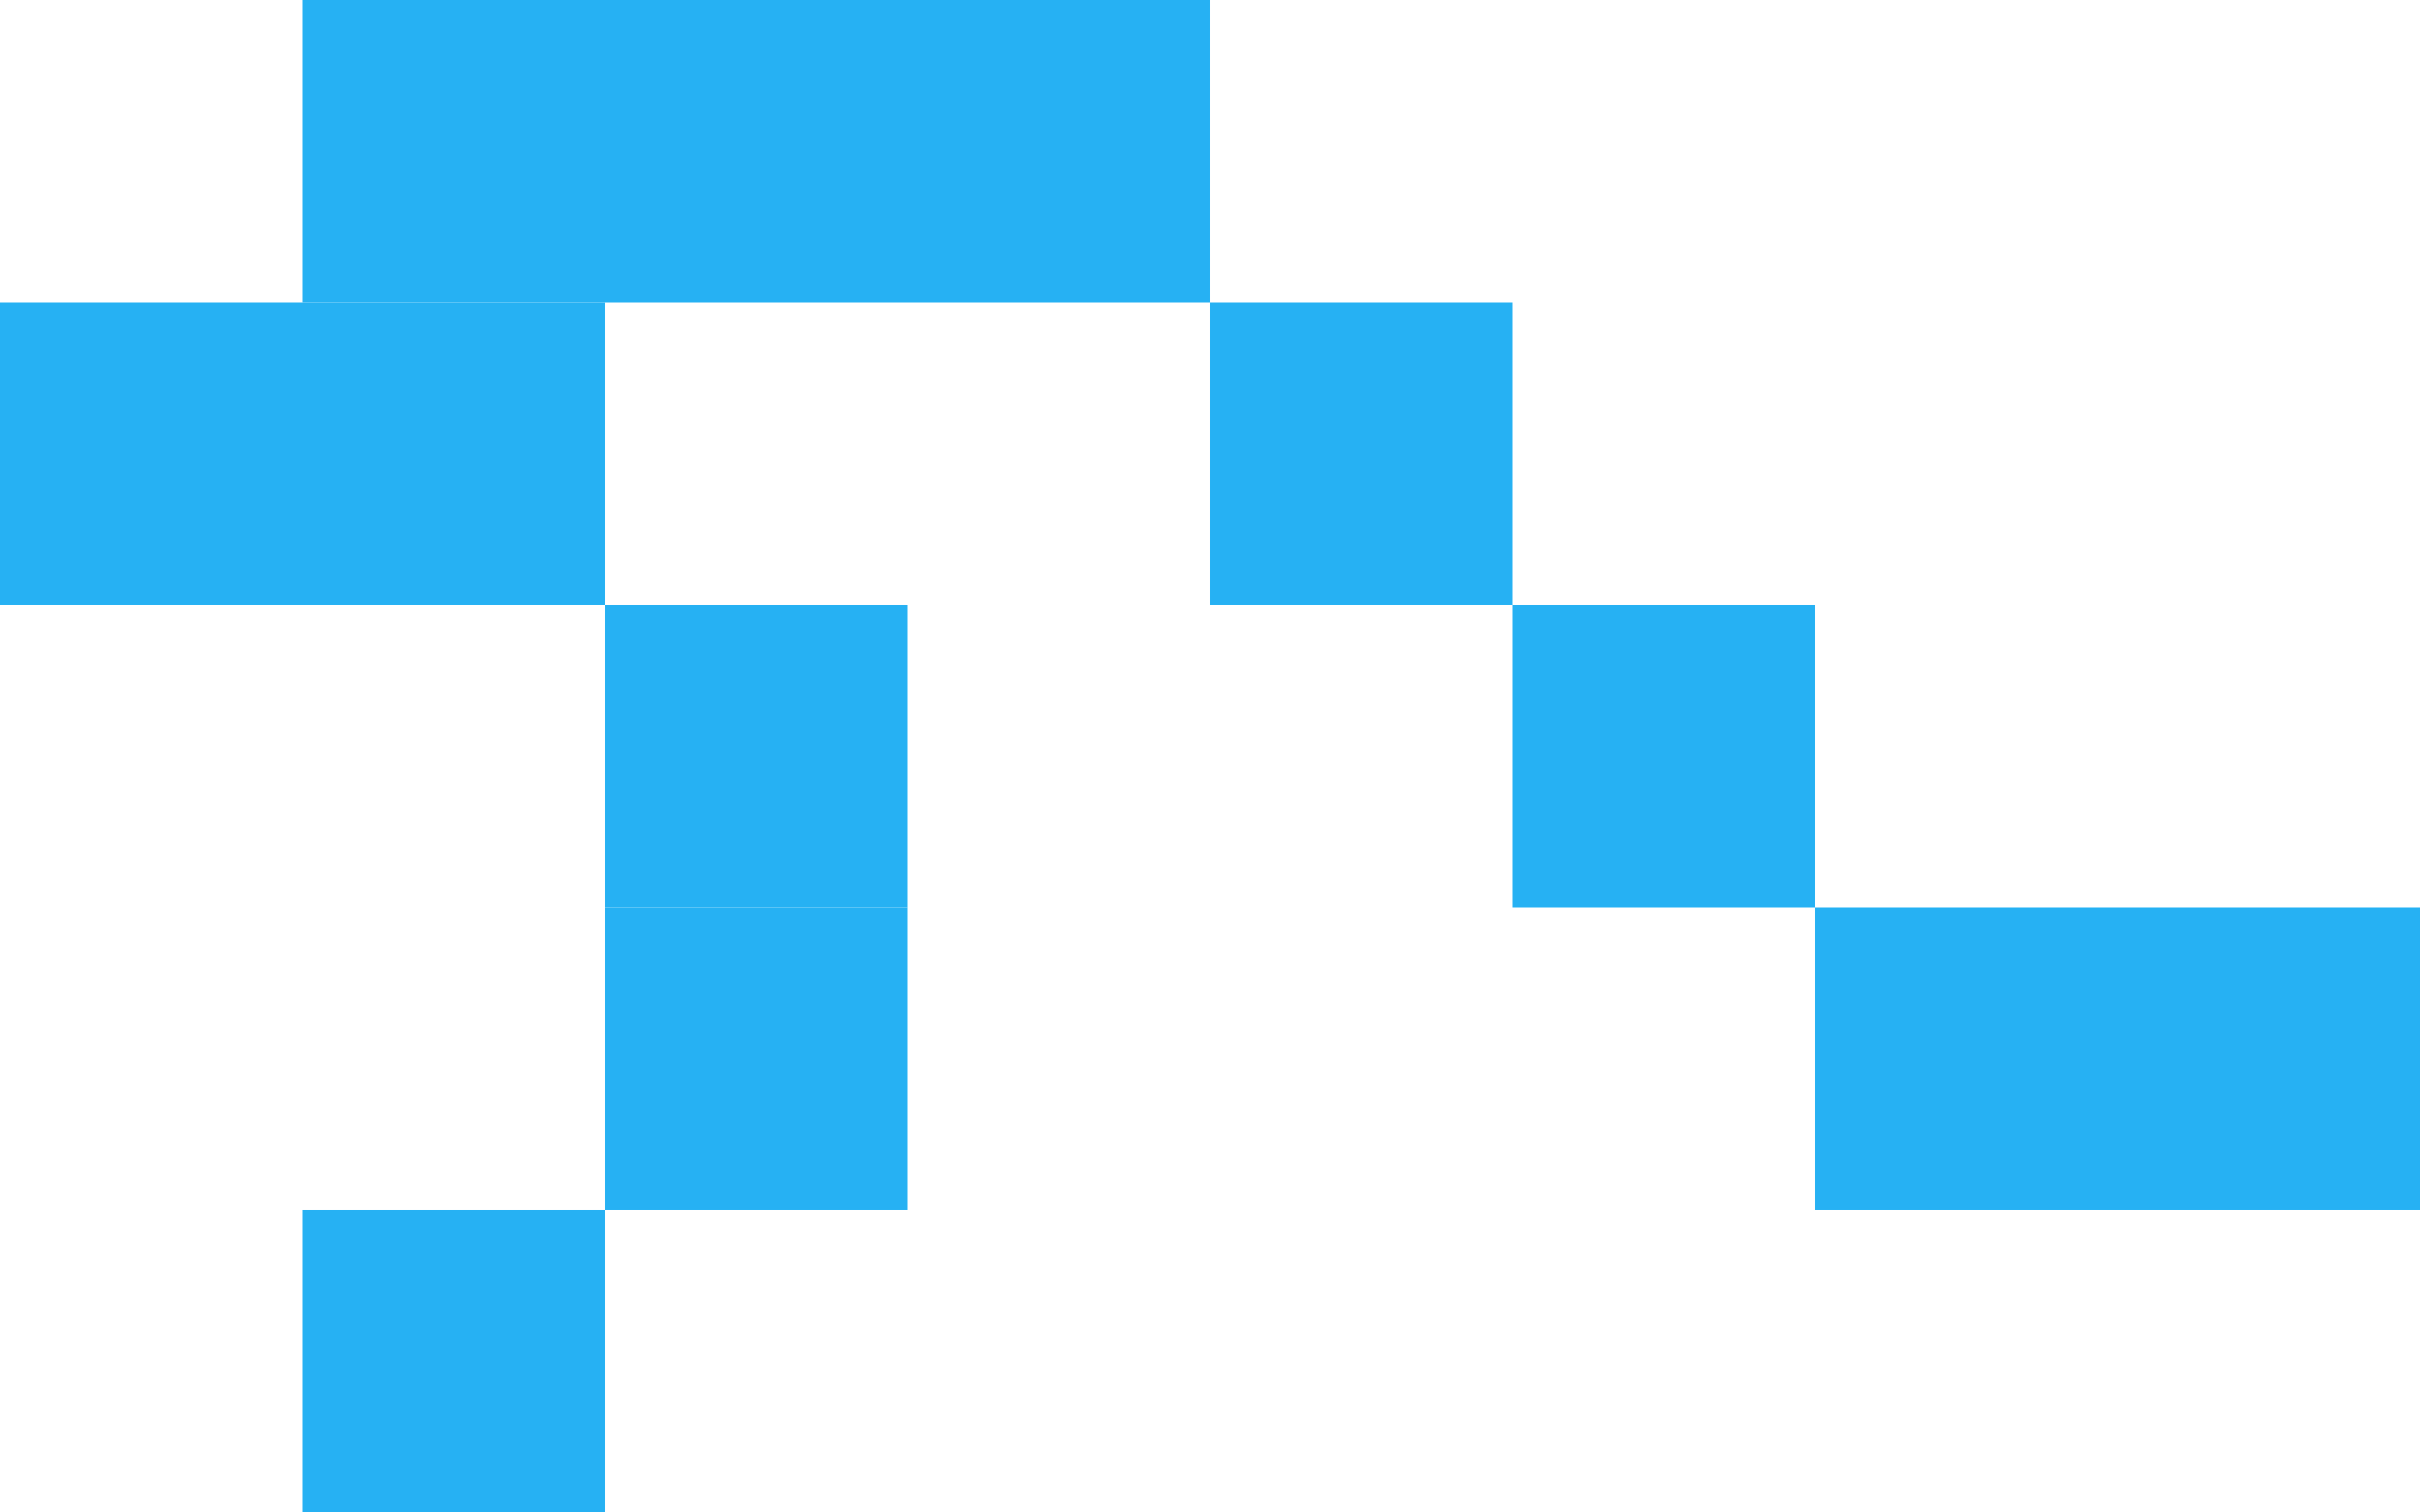 <svg width="80" height="50" viewBox="0 0 80 50" fill="none" xmlns="http://www.w3.org/2000/svg">
<path d="M40 0H10V10H40V0Z" fill="#26B1F3"/>
<path d="M20 10H0V20H20V10Z" fill="#26B1F3"/>
<path d="M50 10H40V20H50V10Z" fill="#26B1F3"/>
<path d="M30 20H20V30H30V20Z" fill="#26B1F3"/>
<path d="M60 20H50V30H60V20Z" fill="#26B1F3"/>
<path d="M30 30H20V40H30V30Z" fill="#26B1F3"/>
<path d="M80 30H60V40H80V30Z" fill="#26B1F3"/>
<path d="M20 40H10V50H20V40Z" fill="#26B1F3"/>
</svg>
